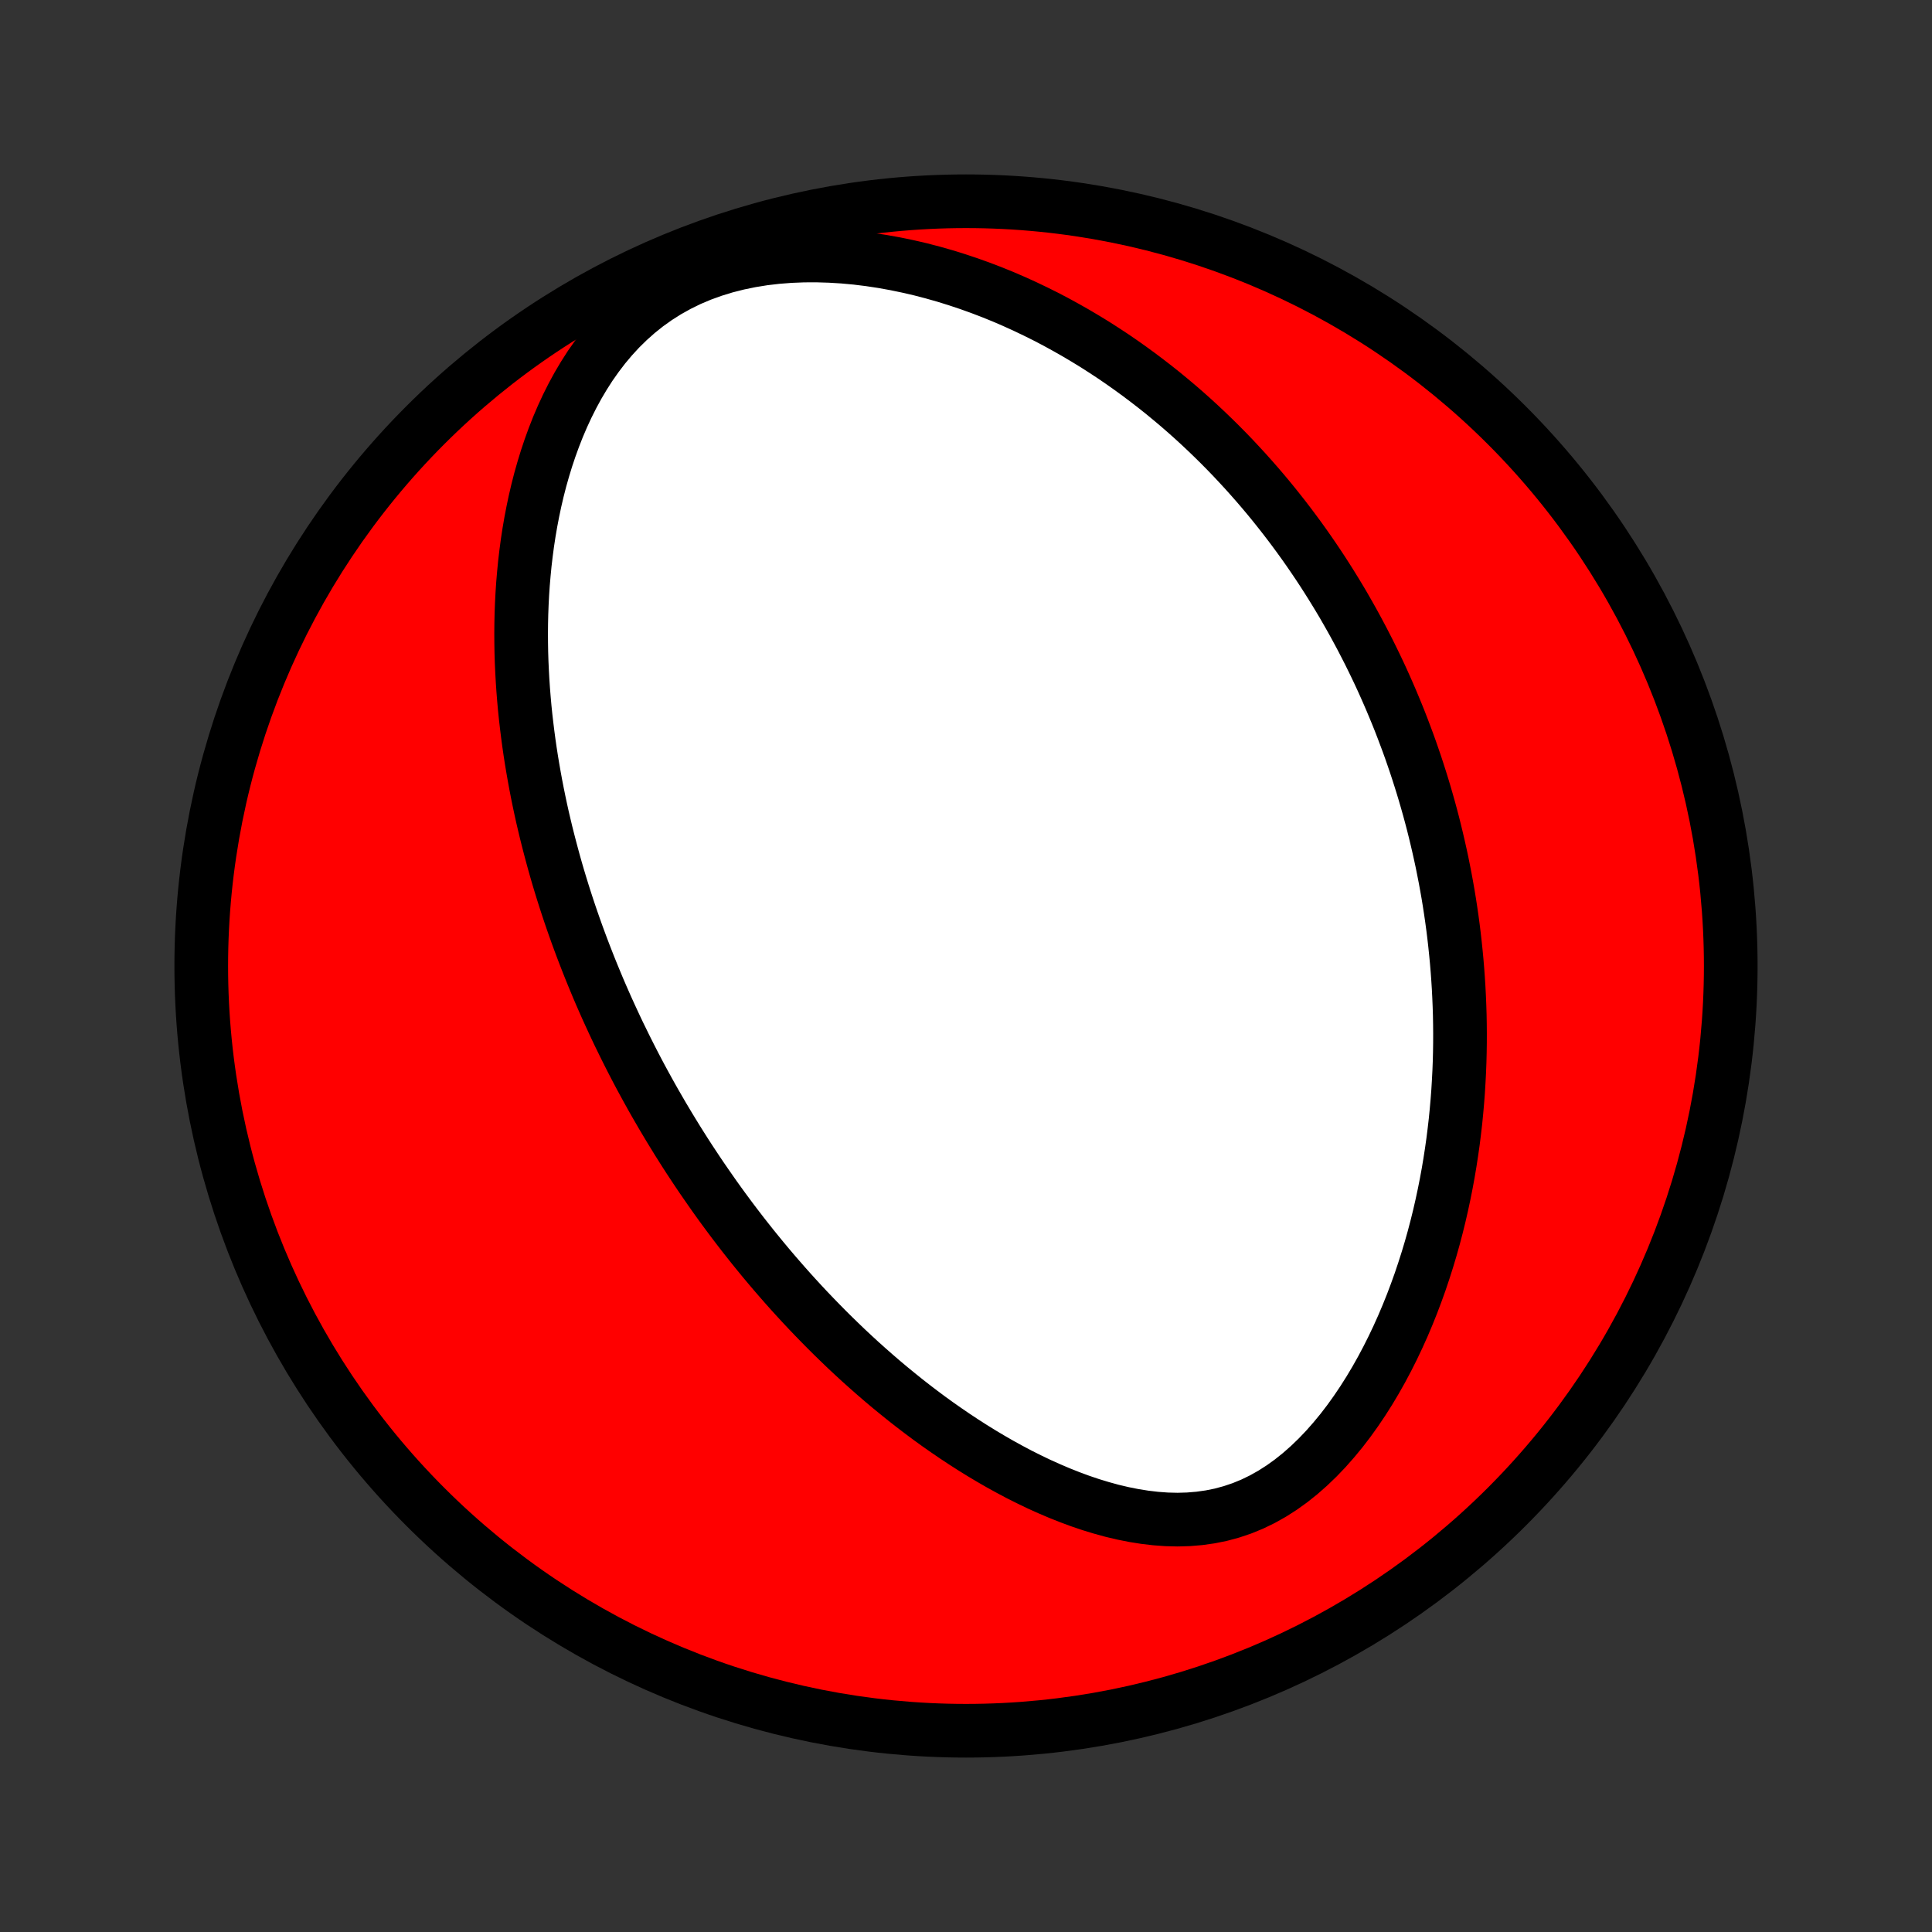 <?xml version="1.0" encoding="utf-8" standalone="no"?>
<!DOCTYPE svg PUBLIC "-//W3C//DTD SVG 1.1//EN"
  "http://www.w3.org/Graphics/SVG/1.1/DTD/svg11.dtd">
<!-- Created with matplotlib (http://matplotlib.org/) -->
<svg height="72pt" version="1.1" viewBox="0 0 72 72" width="72pt" xmlns="http://www.w3.org/2000/svg" xmlns:xlink="http://www.w3.org/1999/xlink">
 <rect x="0" y="0" width="72" height="72" fill="#333333" stroke="none"/>
 <defs>
  <style type="text/css">
*{stroke-linecap:butt;stroke-linejoin:round;}
  </style>
 </defs>
 <g id="figure_1">
  <g id="patch_1">
   <path d="
M0 72
L72 72
L72 0
L0 0
z
" style="fill:none;"/>
  </g>
  <g id="axes_1">
   <g id="PatchCollection_1">
    <defs>
     <path d="
M36 -7.5
C43.558 -7.5 50.808 -10.503 56.153 -15.848
C61.497 -21.192 64.5 -28.442 64.5 -36
C64.5 -43.558 61.497 -50.808 56.153 -56.153
C50.808 -61.497 43.558 -64.5 36 -64.5
C28.442 -64.5 21.192 -61.497 15.848 -56.153
C10.503 -50.808 7.5 -43.558 7.5 -36
C7.5 -28.442 10.503 -21.192 15.848 -15.848
C21.192 -10.503 28.442 -7.5 36 -7.5
z
" id="C0_0_a811fe30f3"/>
     <path d="
M23.289 -33.006
L23.407 -32.77
L23.527 -32.533
L23.648 -32.298
L23.771 -32.063
L23.896 -31.828
L24.023 -31.594
L24.151 -31.361
L24.281 -31.127
L24.413 -30.894
L24.547 -30.662
L24.682 -30.429
L24.82 -30.197
L24.959 -29.965
L25.101 -29.733
L25.244 -29.5
L25.39 -29.268
L25.537 -29.036
L25.687 -28.804
L25.84 -28.572
L25.994 -28.34
L26.151 -28.107
L26.311 -27.875
L26.473 -27.642
L26.637 -27.408
L26.804 -27.175
L26.974 -26.941
L27.147 -26.707
L27.322 -26.473
L27.501 -26.238
L27.682 -26.003
L27.867 -25.768
L28.054 -25.532
L28.245 -25.297
L28.439 -25.06
L28.637 -24.823
L28.838 -24.586
L29.043 -24.349
L29.251 -24.111
L29.463 -23.873
L29.679 -23.635
L29.899 -23.396
L30.123 -23.157
L30.351 -22.919
L30.583 -22.68
L30.819 -22.441
L31.06 -22.202
L31.306 -21.963
L31.555 -21.724
L31.81 -21.486
L32.069 -21.248
L32.334 -21.011
L32.603 -20.774
L32.877 -20.538
L33.156 -20.303
L33.441 -20.07
L33.73 -19.837
L34.025 -19.606
L34.325 -19.377
L34.631 -19.149
L34.942 -18.924
L35.259 -18.702
L35.581 -18.482
L35.909 -18.265
L36.242 -18.052
L36.581 -17.842
L36.925 -17.637
L37.274 -17.436
L37.629 -17.241
L37.989 -17.05
L38.355 -16.867
L38.725 -16.689
L39.101 -16.52
L39.481 -16.358
L39.866 -16.205
L40.255 -16.061
L40.648 -15.928
L41.045 -15.807
L41.445 -15.697
L41.848 -15.602
L42.254 -15.521
L42.661 -15.456
L43.069 -15.408
L43.478 -15.378
L43.887 -15.368
L44.295 -15.38
L44.701 -15.414
L45.104 -15.471
L45.503 -15.552
L45.898 -15.659
L46.286 -15.79
L46.669 -15.947
L47.044 -16.129
L47.411 -16.335
L47.769 -16.564
L48.117 -16.814
L48.456 -17.085
L48.785 -17.375
L49.103 -17.681
L49.411 -18.003
L49.708 -18.34
L49.995 -18.688
L50.27 -19.047
L50.535 -19.417
L50.789 -19.794
L51.033 -20.179
L51.266 -20.57
L51.489 -20.966
L51.702 -21.367
L51.905 -21.771
L52.098 -22.178
L52.282 -22.587
L52.456 -22.998
L52.621 -23.409
L52.777 -23.822
L52.925 -24.234
L53.063 -24.645
L53.194 -25.056
L53.317 -25.466
L53.432 -25.875
L53.539 -26.282
L53.639 -26.687
L53.731 -27.089
L53.817 -27.49
L53.896 -27.887
L53.969 -28.283
L54.035 -28.675
L54.095 -29.064
L54.15 -29.451
L54.198 -29.834
L54.242 -30.214
L54.279 -30.591
L54.312 -30.965
L54.34 -31.335
L54.362 -31.703
L54.381 -32.066
L54.395 -32.427
L54.404 -32.784
L54.409 -33.138
L54.41 -33.488
L54.407 -33.835
L54.401 -34.179
L54.39 -34.52
L54.376 -34.858
L54.359 -35.192
L54.338 -35.523
L54.314 -35.852
L54.287 -36.177
L54.256 -36.5
L54.223 -36.819
L54.187 -37.136
L54.148 -37.45
L54.106 -37.761
L54.061 -38.07
L54.014 -38.376
L53.964 -38.68
L53.911 -38.981
L53.856 -39.28
L53.798 -39.576
L53.739 -39.87
L53.676 -40.162
L53.611 -40.452
L53.544 -40.74
L53.475 -41.026
L53.404 -41.31
L53.33 -41.592
L53.254 -41.872
L53.175 -42.151
L53.095 -42.427
L53.012 -42.703
L52.927 -42.976
L52.84 -43.248
L52.751 -43.519
L52.659 -43.788
L52.566 -44.056
L52.47 -44.323
L52.371 -44.588
L52.271 -44.853
L52.169 -45.116
L52.064 -45.378
L51.956 -45.639
L51.847 -45.9
L51.735 -46.159
L51.621 -46.417
L51.505 -46.675
L51.386 -46.932
L51.264 -47.188
L51.14 -47.443
L51.014 -47.698
L50.884 -47.952
L50.753 -48.206
L50.618 -48.459
L50.481 -48.712
L50.341 -48.964
L50.198 -49.216
L50.053 -49.468
L49.904 -49.719
L49.752 -49.969
L49.597 -50.22
L49.439 -50.47
L49.278 -50.72
L49.113 -50.97
L48.945 -51.219
L48.774 -51.468
L48.599 -51.717
L48.42 -51.966
L48.237 -52.215
L48.051 -52.463
L47.861 -52.711
L47.666 -52.959
L47.468 -53.207
L47.265 -53.455
L47.058 -53.702
L46.846 -53.949
L46.63 -54.195
L46.409 -54.442
L46.183 -54.687
L45.953 -54.933
L45.717 -55.178
L45.476 -55.422
L45.229 -55.666
L44.978 -55.908
L44.72 -56.151
L44.457 -56.392
L44.188 -56.632
L43.913 -56.871
L43.631 -57.108
L43.344 -57.345
L43.05 -57.579
L42.749 -57.812
L42.442 -58.043
L42.128 -58.272
L41.807 -58.499
L41.48 -58.723
L41.144 -58.944
L40.802 -59.163
L40.452 -59.377
L40.095 -59.589
L39.73 -59.796
L39.358 -60
L38.978 -60.199
L38.59 -60.392
L38.195 -60.581
L37.792 -60.764
L37.382 -60.941
L36.963 -61.111
L36.537 -61.274
L36.104 -61.429
L35.664 -61.576
L35.216 -61.715
L34.762 -61.844
L34.301 -61.964
L33.834 -62.072
L33.361 -62.17
L32.883 -62.256
L32.4 -62.329
L31.913 -62.389
L31.423 -62.434
L30.93 -62.464
L30.435 -62.479
L29.941 -62.477
L29.446 -62.457
L28.954 -62.419
L28.465 -62.362
L27.982 -62.284
L27.504 -62.186
L27.035 -62.067
L26.576 -61.926
L26.128 -61.764
L25.693 -61.58
L25.273 -61.374
L24.868 -61.148
L24.48 -60.902
L24.108 -60.637
L23.754 -60.354
L23.418 -60.055
L23.099 -59.742
L22.798 -59.414
L22.514 -59.076
L22.247 -58.726
L21.995 -58.368
L21.76 -58.001
L21.539 -57.628
L21.333 -57.249
L21.14 -56.865
L20.961 -56.478
L20.794 -56.088
L20.64 -55.695
L20.497 -55.301
L20.365 -54.906
L20.244 -54.51
L20.132 -54.114
L20.031 -53.719
L19.939 -53.325
L19.856 -52.931
L19.781 -52.54
L19.714 -52.15
L19.655 -51.762
L19.604 -51.377
L19.559 -50.994
L19.522 -50.613
L19.49 -50.236
L19.465 -49.861
L19.446 -49.489
L19.432 -49.121
L19.424 -48.755
L19.421 -48.393
L19.423 -48.035
L19.429 -47.679
L19.44 -47.327
L19.456 -46.979
L19.475 -46.634
L19.498 -46.292
L19.525 -45.954
L19.555 -45.619
L19.589 -45.288
L19.627 -44.959
L19.667 -44.635
L19.71 -44.313
L19.756 -43.995
L19.805 -43.68
L19.857 -43.368
L19.911 -43.059
L19.967 -42.754
L20.026 -42.451
L20.087 -42.151
L20.15 -41.854
L20.215 -41.56
L20.283 -41.269
L20.352 -40.98
L20.424 -40.694
L20.497 -40.411
L20.572 -40.13
L20.648 -39.851
L20.726 -39.575
L20.806 -39.301
L20.888 -39.029
L20.971 -38.76
L21.056 -38.492
L21.142 -38.227
L21.23 -37.963
L21.319 -37.702
L21.41 -37.442
L21.502 -37.184
L21.596 -36.928
L21.691 -36.673
L21.788 -36.42
L21.886 -36.168
L21.985 -35.918
L22.086 -35.669
L22.188 -35.422
L22.291 -35.175
L22.396 -34.93
L22.503 -34.686
L22.61 -34.444
L22.72 -34.202
L22.831 -33.961
L22.943 -33.721
L23.056 -33.482
z
" id="C0_1_4e1f99cbc6"/>
    </defs>
    <g clip-path="url(#p1bffca34e9)">
     <use style="fill:#ff0000;stroke:#000000;stroke-width:2.0;" x="0.0" xlink:href="#C0_0_a811fe30f3" y="72.0"/>
    </g>
    <g clip-path="url(#p1bffca34e9)">
     <use style="fill:#ffffff;stroke:#000000;stroke-width:2.0;" x="0.0" xlink:href="#C0_1_4e1f99cbc6" y="72.0"/>
    </g>
   </g>
  </g>
 </g>
 <defs>
  <clipPath id="p1bffca34e9">
   <rect height="72.0" width="72.0" x="0.0" y="0.0"/>
  </clipPath>
 </defs>
</svg>
